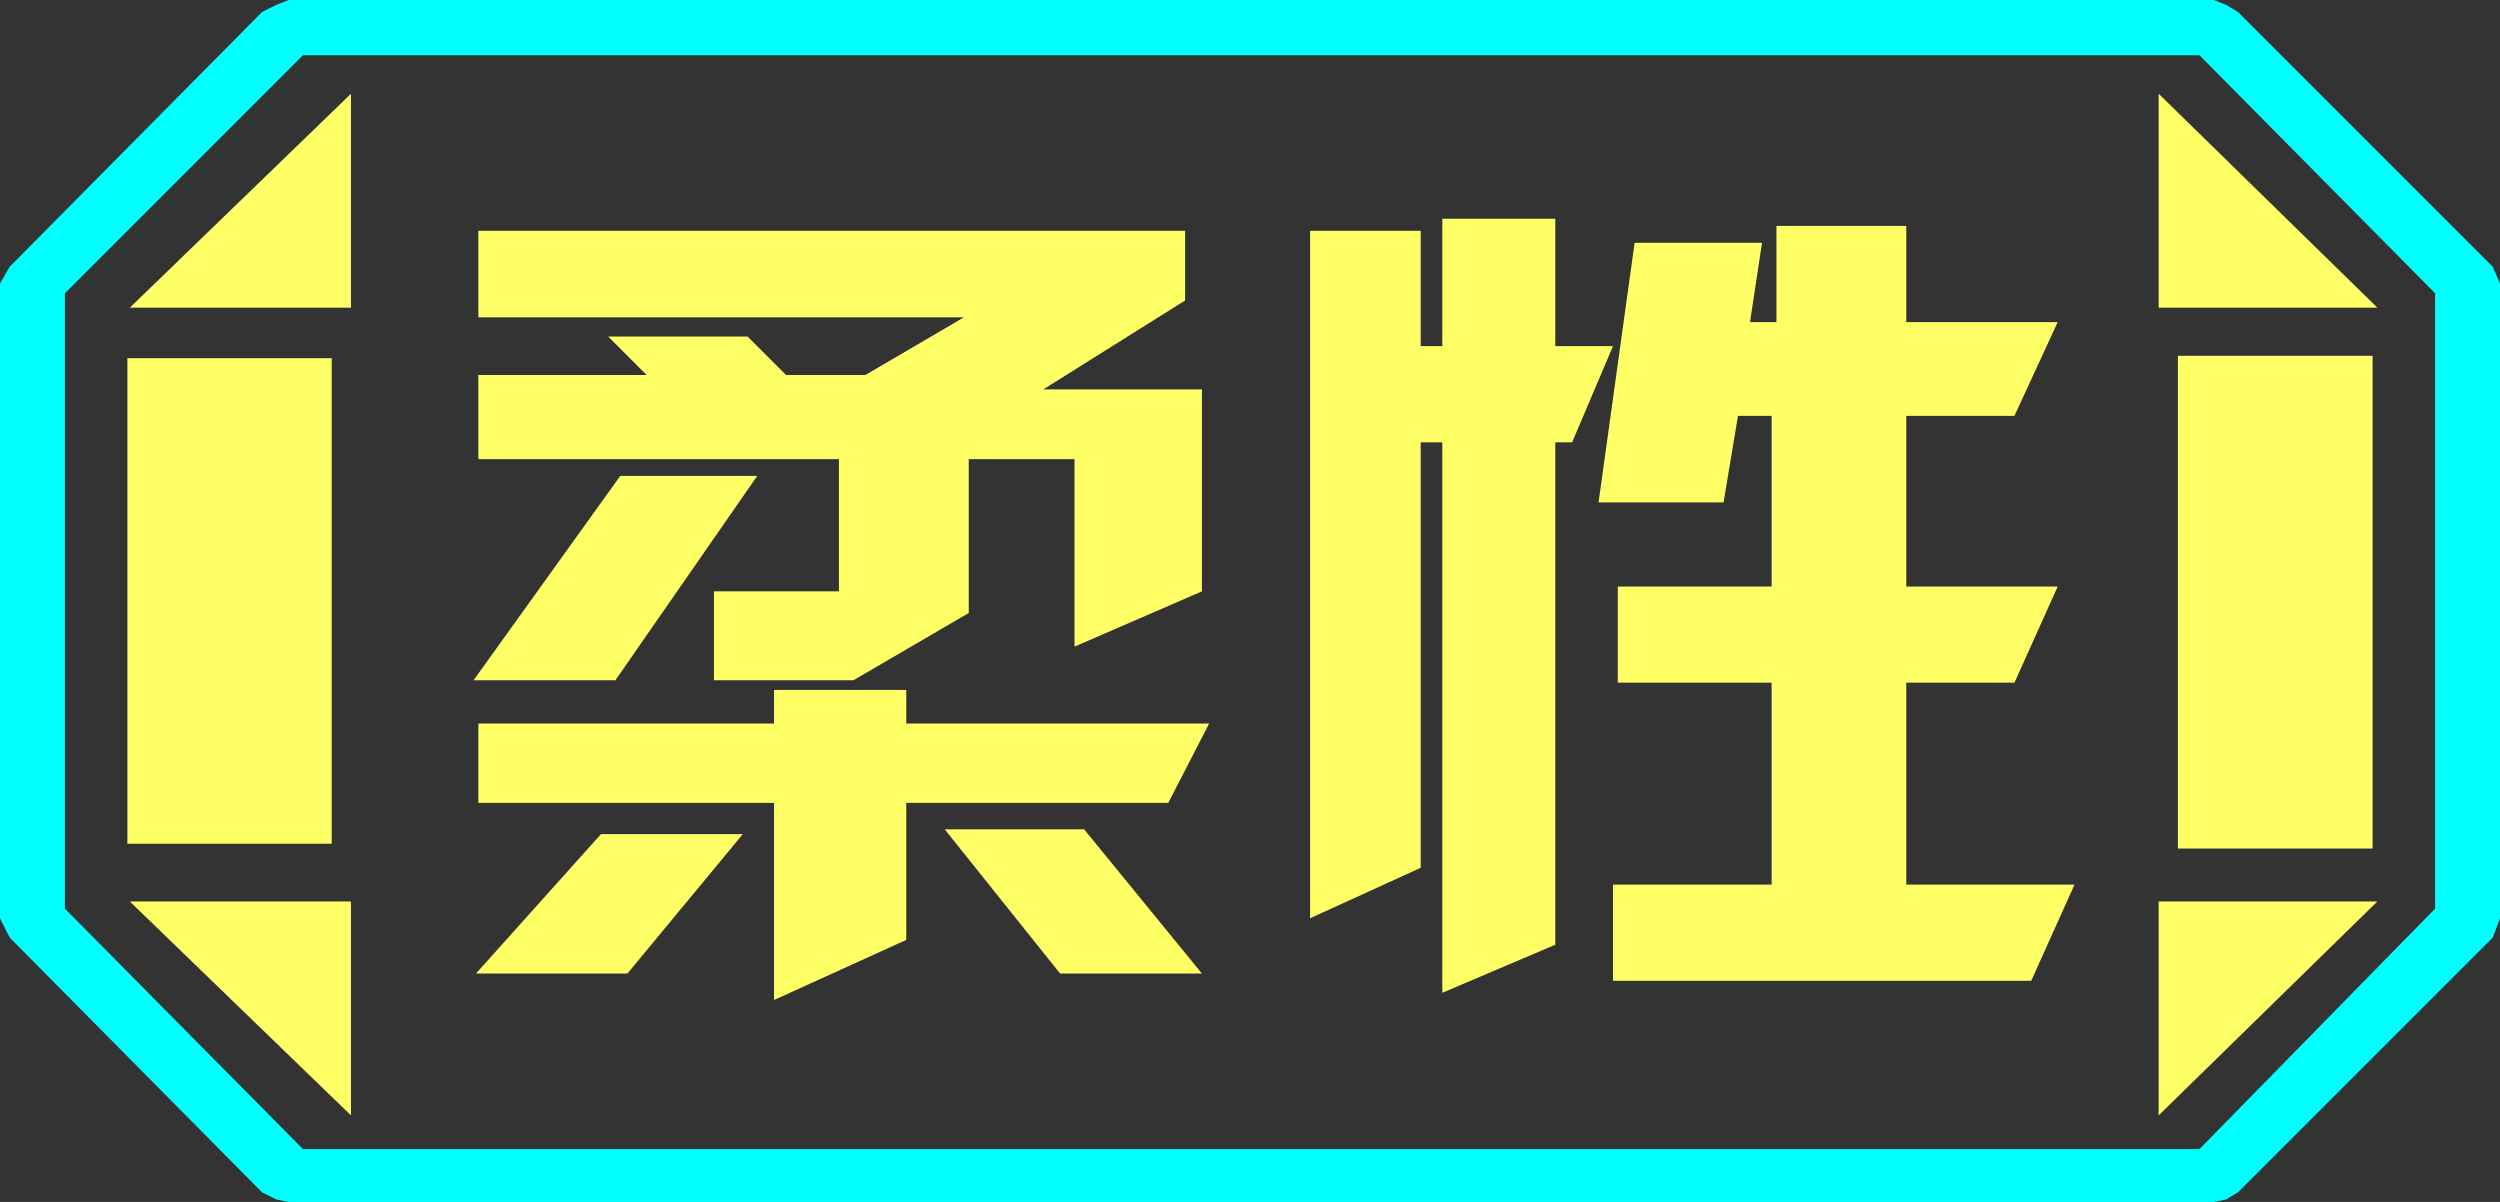<?xml version="1.0" encoding="UTF-8" standalone="no"?>
<svg xmlns:ffdec="https://www.free-decompiler.com/flash" xmlns:xlink="http://www.w3.org/1999/xlink" ffdec:objectType="frame" height="25.0px" width="52.0px" xmlns="http://www.w3.org/2000/svg">
  <rect width="100%" height="100%" fill="#333333" stroke="none"/>
  <g transform="matrix(1.0, 0.0, 0.0, 1.0, 0.0, 0.0)">
    <use ffdec:characterId="1" height="25.0" transform="matrix(1.0, 0.0, 0.0, 1.0, 0.0, 0.0)" width="52.0" xlink:href="#shape0"/>
  </g>
  <defs>
    <g id="shape0" transform="matrix(1.0, 0.0, 0.0, 1.0, 0.0, 0.0)">
      <path d="M51.85 5.55 L52.0 5.9 52.0 19.1 51.85 19.5 46.55 24.8 46.3 24.95 46.05 25.0 6.0 25.0 5.75 24.95 5.45 24.8 0.2 19.5 0.0 19.1 0.0 5.9 0.2 5.55 5.45 0.25 5.75 0.1 6.0 0.0 46.05 0.0 46.3 0.1 46.55 0.25 51.85 5.55 M50.65 6.1 L45.75 1.15 6.3 1.15 1.35 6.1 1.35 18.9 6.3 23.9 45.75 23.9 50.65 18.9 50.65 6.1" fill="#00ffff" fill-rule="evenodd" stroke="none"/>
      <path d="M44.9 6.4 L44.9 1.95 49.45 6.4 44.9 6.4 M49.45 18.75 L44.9 23.2 44.9 18.75 49.45 18.75 M45.3 7.4 L49.35 7.4 49.35 17.65 45.3 17.65 45.3 7.4 M7.3 1.95 L7.3 6.4 2.7 6.4 7.3 1.95 M6.9 7.45 L6.9 17.55 2.65 17.55 2.65 7.45 6.9 7.45 M7.3 23.2 L2.7 18.75 7.3 18.75 7.3 23.2" fill="#ffff66" fill-rule="evenodd" stroke="none"/>
      <path d="M44.9 6.4 L49.45 6.4 44.9 1.95 44.9 6.4 M45.3 7.4 L45.3 17.65 49.35 17.65 49.35 7.4 45.3 7.4 M49.45 18.75 L44.9 18.75 44.9 23.2 49.45 18.75 M50.65 6.1 L50.65 18.9 45.75 23.9 6.3 23.9 1.35 18.9 1.35 6.1 6.3 1.15 45.75 1.15 50.65 6.1 M7.3 1.95 L2.7 6.4 7.3 6.4 7.3 1.95 M7.3 23.2 L7.3 18.75 2.7 18.75 7.3 23.2 M6.9 7.45 L2.65 7.45 2.65 17.55 6.9 17.55 6.9 7.45" fill="#ffff66" fill-opacity="0.0" fill-rule="evenodd" stroke="none"/>
      <path d="M41.9 8.65 L39.65 8.65 39.65 12.2 42.8 12.2 41.9 14.2 39.65 14.2 39.65 18.4 43.15 18.4 42.25 20.4 33.55 20.4 33.55 18.4 36.85 18.4 36.85 14.2 33.65 14.2 33.65 12.2 36.85 12.2 36.85 8.65 36.15 8.65 35.85 10.45 33.25 10.45 34.0 5.05 36.65 5.05 36.4 6.7 36.95 6.7 36.95 4.7 39.65 4.7 39.65 6.7 42.8 6.7 41.9 8.65 M33.55 7.2 L32.7 9.2 32.35 9.2 32.35 19.65 30.0 20.65 30.0 9.2 29.55 9.2 29.55 18.05 27.25 19.1 27.25 4.8 29.55 4.8 29.55 7.2 30.0 7.2 30.0 4.55 32.35 4.55 32.35 7.2 33.55 7.2 M21.7 8.1 L25.0 8.1 25.0 12.3 22.35 13.45 22.35 9.55 20.15 9.55 20.15 12.75 17.75 14.15 14.85 14.15 14.85 12.3 17.45 12.3 17.45 9.55 9.95 9.55 9.95 7.8 13.45 7.8 12.65 7.0 15.55 7.0 16.35 7.8 18.0 7.8 20.05 6.6 9.95 6.6 9.95 4.8 24.65 4.8 24.65 6.25 21.7 8.1 M24.3 16.7 L18.85 16.7 18.85 19.55 16.1 20.8 16.1 16.7 9.95 16.7 9.95 15.05 16.1 15.05 16.1 14.35 18.85 14.35 18.85 15.05 25.15 15.05 24.3 16.7 M22.05 20.25 L19.65 17.25 22.55 17.25 25.0 20.25 22.05 20.25 M15.75 9.9 L12.8 14.15 9.85 14.15 12.9 9.9 15.75 9.9 M15.45 17.35 L13.05 20.25 9.9 20.25 12.5 17.35 15.45 17.35" fill="#ffff66" fill-rule="evenodd" stroke="none"/>
    </g>
  </defs>
</svg>
